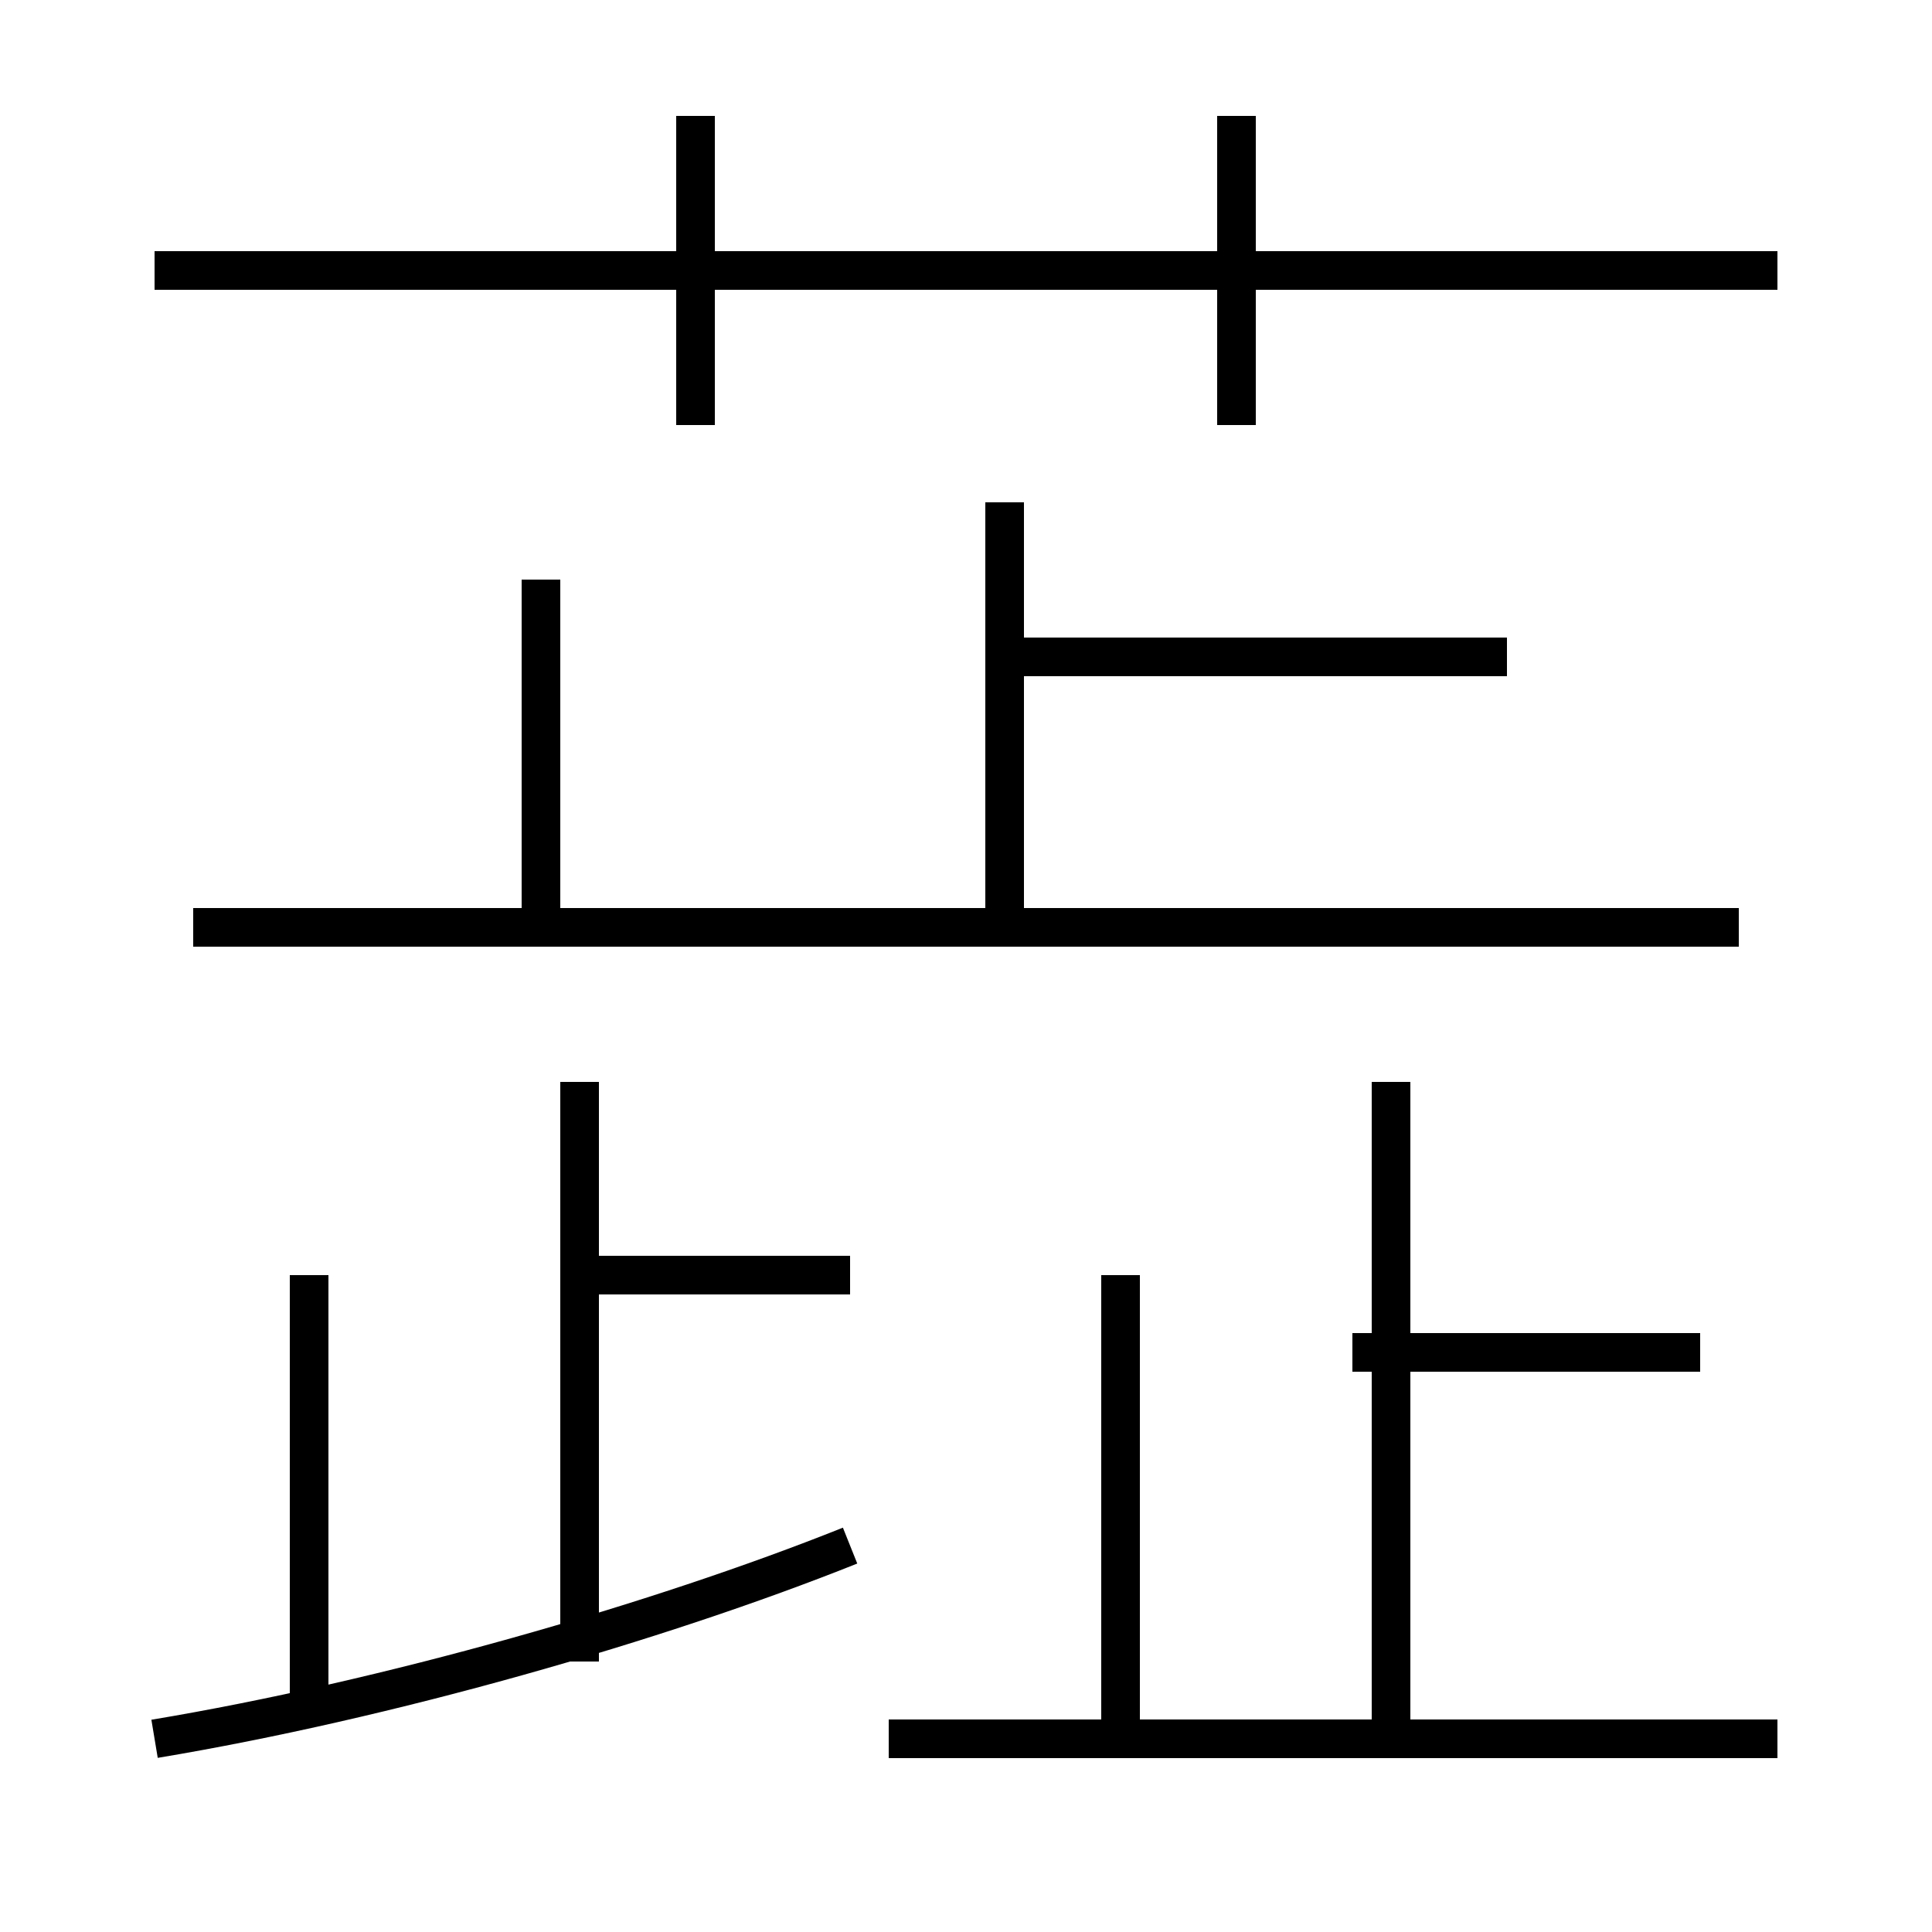 <?xml version='1.0' encoding='utf8'?>
<svg viewBox="0.0 -6.0 50.0 50.0" version="1.1" xmlns="http://www.w3.org/2000/svg">
<rect x="0.0" y="-6.0" width="50.0" height="50.0" fill="#808080" stroke="none"/>
<rect x="-1000" y="-1000" width="2000" height="2000" stroke="white" fill="white"/>
<g style="fill:white;stroke:#000000;  stroke-width:1">
<path d="M 4 1 C 10 0 17 -2 22 -4 M 8 0 L 8 -11 M 15 -1 L 15 -16 M 22 -11 L 15 -11 M 46 1 L 23 1 M 29 1 L 29 -11 M 14 -20 L 14 -29 M 36 1 L 36 -16 M 45 -20 L 5 -20 M 44 -9 L 35 -9 M 26 -20 L 26 -31 M 18 -33 L 18 -41 M 39 -27 L 26 -27 M 46 -37 L 4 -37 M 32 -33 L 32 -41" transform="translate(0.0 38.0)" />
</g>
</svg>